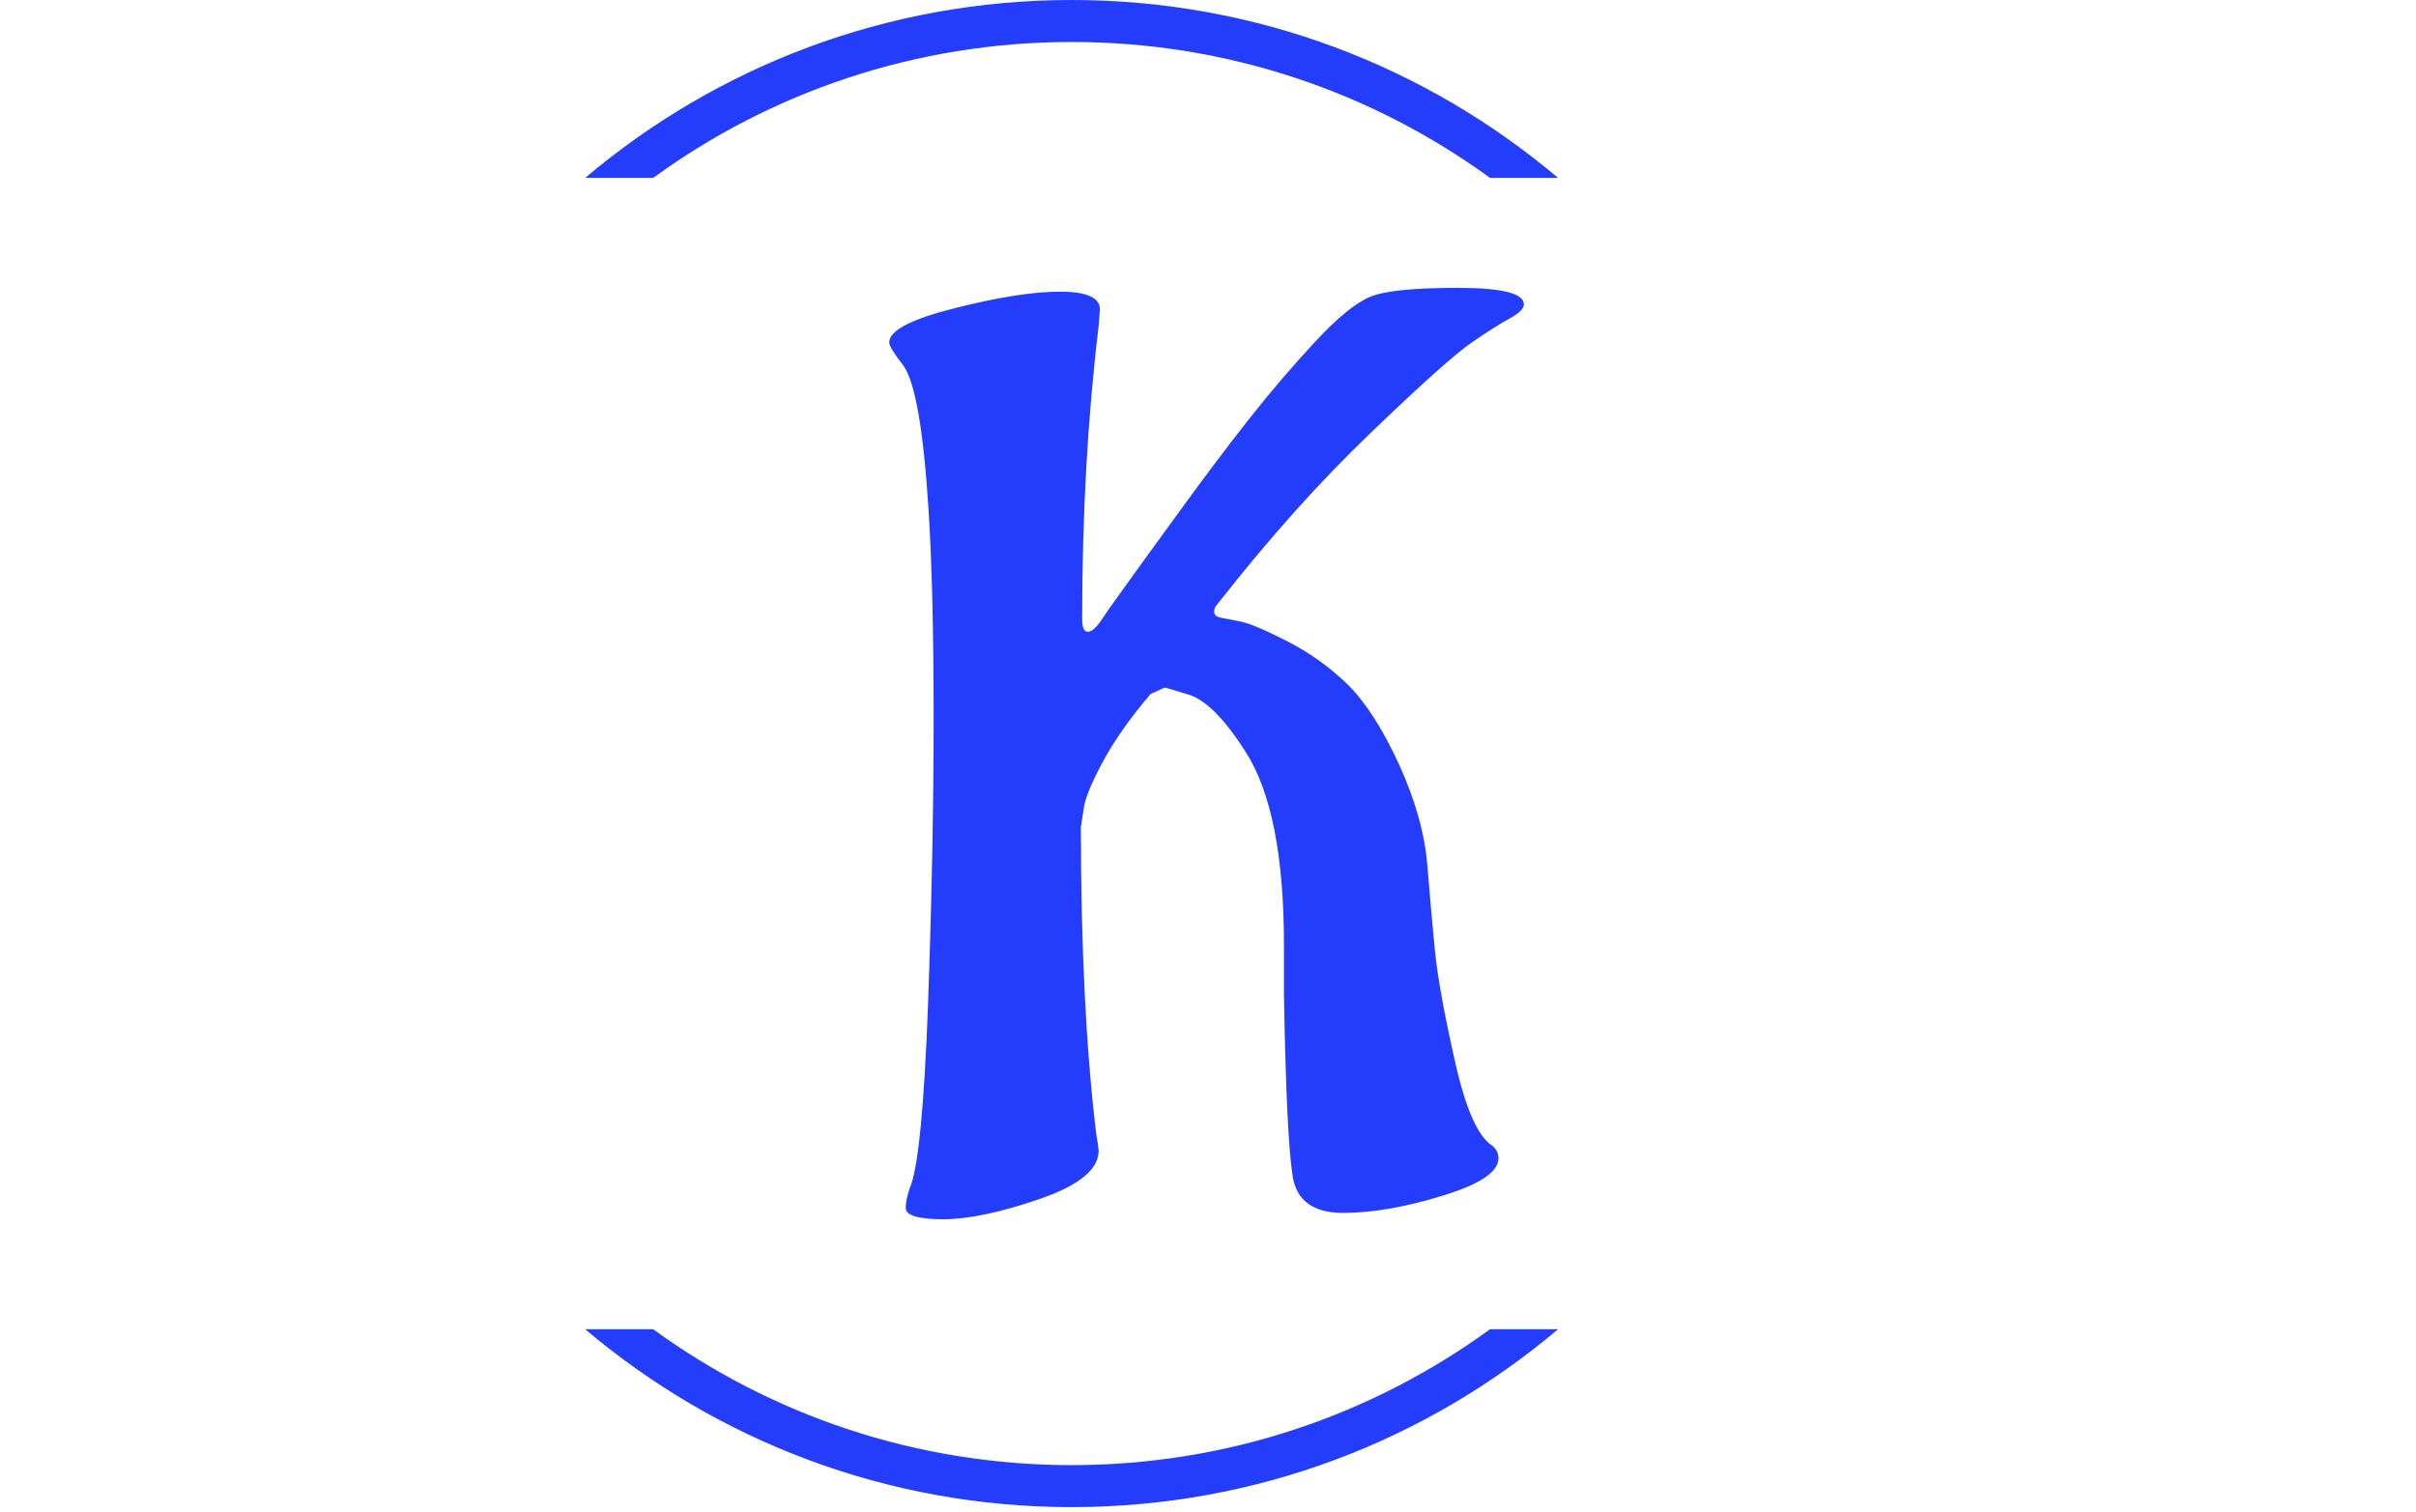 <svg xmlns="http://www.w3.org/2000/svg" version="1.1" xmlns:xlink="http://www.w3.org/1999/xlink" xmlns:svgjs="http://svgjs.dev/svgjs" width="1500" height="939" viewBox="0 0 1500 939"><g transform="matrix(1,0,0,1,-0.909,-1.515)"><svg viewBox="0 0 396 248" data-background-color="#e0ded5" preserveAspectRatio="xMidYMid meet" height="939" width="1500" xmlns="http://www.w3.org/2000/svg" xmlns:xlink="http://www.w3.org/1999/xlink"><g id="tight-bounds" transform="matrix(1,0,0,1,0.24,0.4)"><svg viewBox="0 0 395.52 247.2" height="247.2" width="395.52"><g><svg></svg></g><g><svg viewBox="0 0 395.52 247.2" height="247.2" width="395.52"><g transform="matrix(1,0,0,1,145.727,47.215)"><svg viewBox="0 0 104.066 152.77" height="152.77" width="104.066"><g><svg viewBox="0 0 104.066 152.77" height="152.77" width="104.066"><g><svg viewBox="0 0 104.066 152.77" height="152.77" width="104.066"><g><svg viewBox="0 0 104.066 152.77" height="152.77" width="104.066"><g id="textblocktransform"><svg viewBox="0 0 104.066 152.77" height="152.77" width="104.066" id="textblock"><g><svg viewBox="0 0 104.066 152.77" height="152.77" width="104.066"><g transform="matrix(1,0,0,1,0,0)"><svg width="104.066" viewBox="1.15 -35.8 25 36.7" height="152.77" data-palette-color="#243cfc"><path d="M15.3-30.6Q16.6-32.25 17.93-33.68 19.25-35.1 20.1-35.45 20.95-35.8 23.55-35.8 26.15-35.8 26.15-35.15L26.15-35.15Q26.15-34.9 25.6-34.6 25.05-34.3 24.1-33.65 23.15-33 20.13-30.1 17.1-27.2 14.05-23.3L14.05-23.3Q13.95-23.2 13.95-23.03 13.95-22.85 14.23-22.8 14.5-22.75 15-22.65 15.5-22.55 16.82-21.88 18.15-21.2 19.2-20.18 20.25-19.15 21.23-17.03 22.2-14.9 22.35-13.03 22.5-11.15 22.65-9.65 22.8-8.15 23.43-5.35 24.05-2.55 24.9-2L24.9-2Q25.15-1.8 25.15-1.5L25.15-1.5Q25.15-0.7 22.95-0.03 20.75 0.65 19.03 0.65 17.3 0.65 17.05-0.75L17.05-0.75Q16.8-2.25 16.7-7.9L16.7-7.9 16.7-9.9Q16.7-15.15 15.2-17.5L15.2-17.5Q13.9-19.55 12.85-19.8L12.85-19.8Q12.05-20.05 12-20.05L12-20.05 11.45-19.8Q10.25-18.4 9.55-17.1 8.85-15.8 8.8-15.2L8.8-15.2 8.7-14.55Q8.7-7.5 9.3-2.5L9.3-2.5Q9.4-1.9 9.4-1.8L9.4-1.8Q9.4-0.7 7.08 0.1 4.75 0.9 3.28 0.9 1.8 0.9 1.8 0.45L1.8 0.45Q1.8 0.15 1.95-0.3L1.95-0.3Q2.45-1.4 2.68-7.58 2.9-13.75 2.9-18.82 2.9-23.9 2.7-27.05L2.7-27.05Q2.4-31.8 1.7-32.75L1.7-32.75Q1.15-33.45 1.15-33.65L1.15-33.65Q1.15-34.35 3.73-35 6.3-35.65 7.88-35.65 9.45-35.65 9.45-34.95L9.45-34.95 9.4-34.3Q8.75-28.9 8.75-22.75L8.75-22.75Q8.75-22.25 8.97-22.25 9.2-22.25 9.5-22.7 9.8-23.15 10.38-23.95 10.95-24.75 12.48-26.85 14-28.95 15.3-30.6Z" opacity="1" transform="matrix(1,0,0,1,0,0)" fill="#243cfc" class="wordmark-text-0" data-fill-palette-color="primary" id="text-0"></path></svg></g></svg></g></svg></g></svg></g></svg></g></svg></g></svg></g><g><path d="M175.633 0c30.402 0 58.24 10.976 79.768 29.183l-11.147 0c-19.26-14.022-42.974-22.294-68.621-22.295-25.647 0-49.361 8.272-68.621 22.295l-11.147 0c21.528-18.206 49.366-29.183 79.768-29.183zM175.633 247.2c-30.402 0-58.24-10.976-79.768-29.183l11.147 0c19.26 14.022 42.974 22.294 68.621 22.295 25.647 0 49.361-8.272 68.621-22.295l11.147 0c-21.528 18.206-49.366 29.183-79.768 29.183z" fill="#243cfc" stroke="transparent" data-fill-palette-color="tertiary"></path></g></svg></g><defs></defs></svg><rect width="395.52" height="247.2" fill="none" stroke="none" visibility="hidden"></rect></g></svg></g></svg>